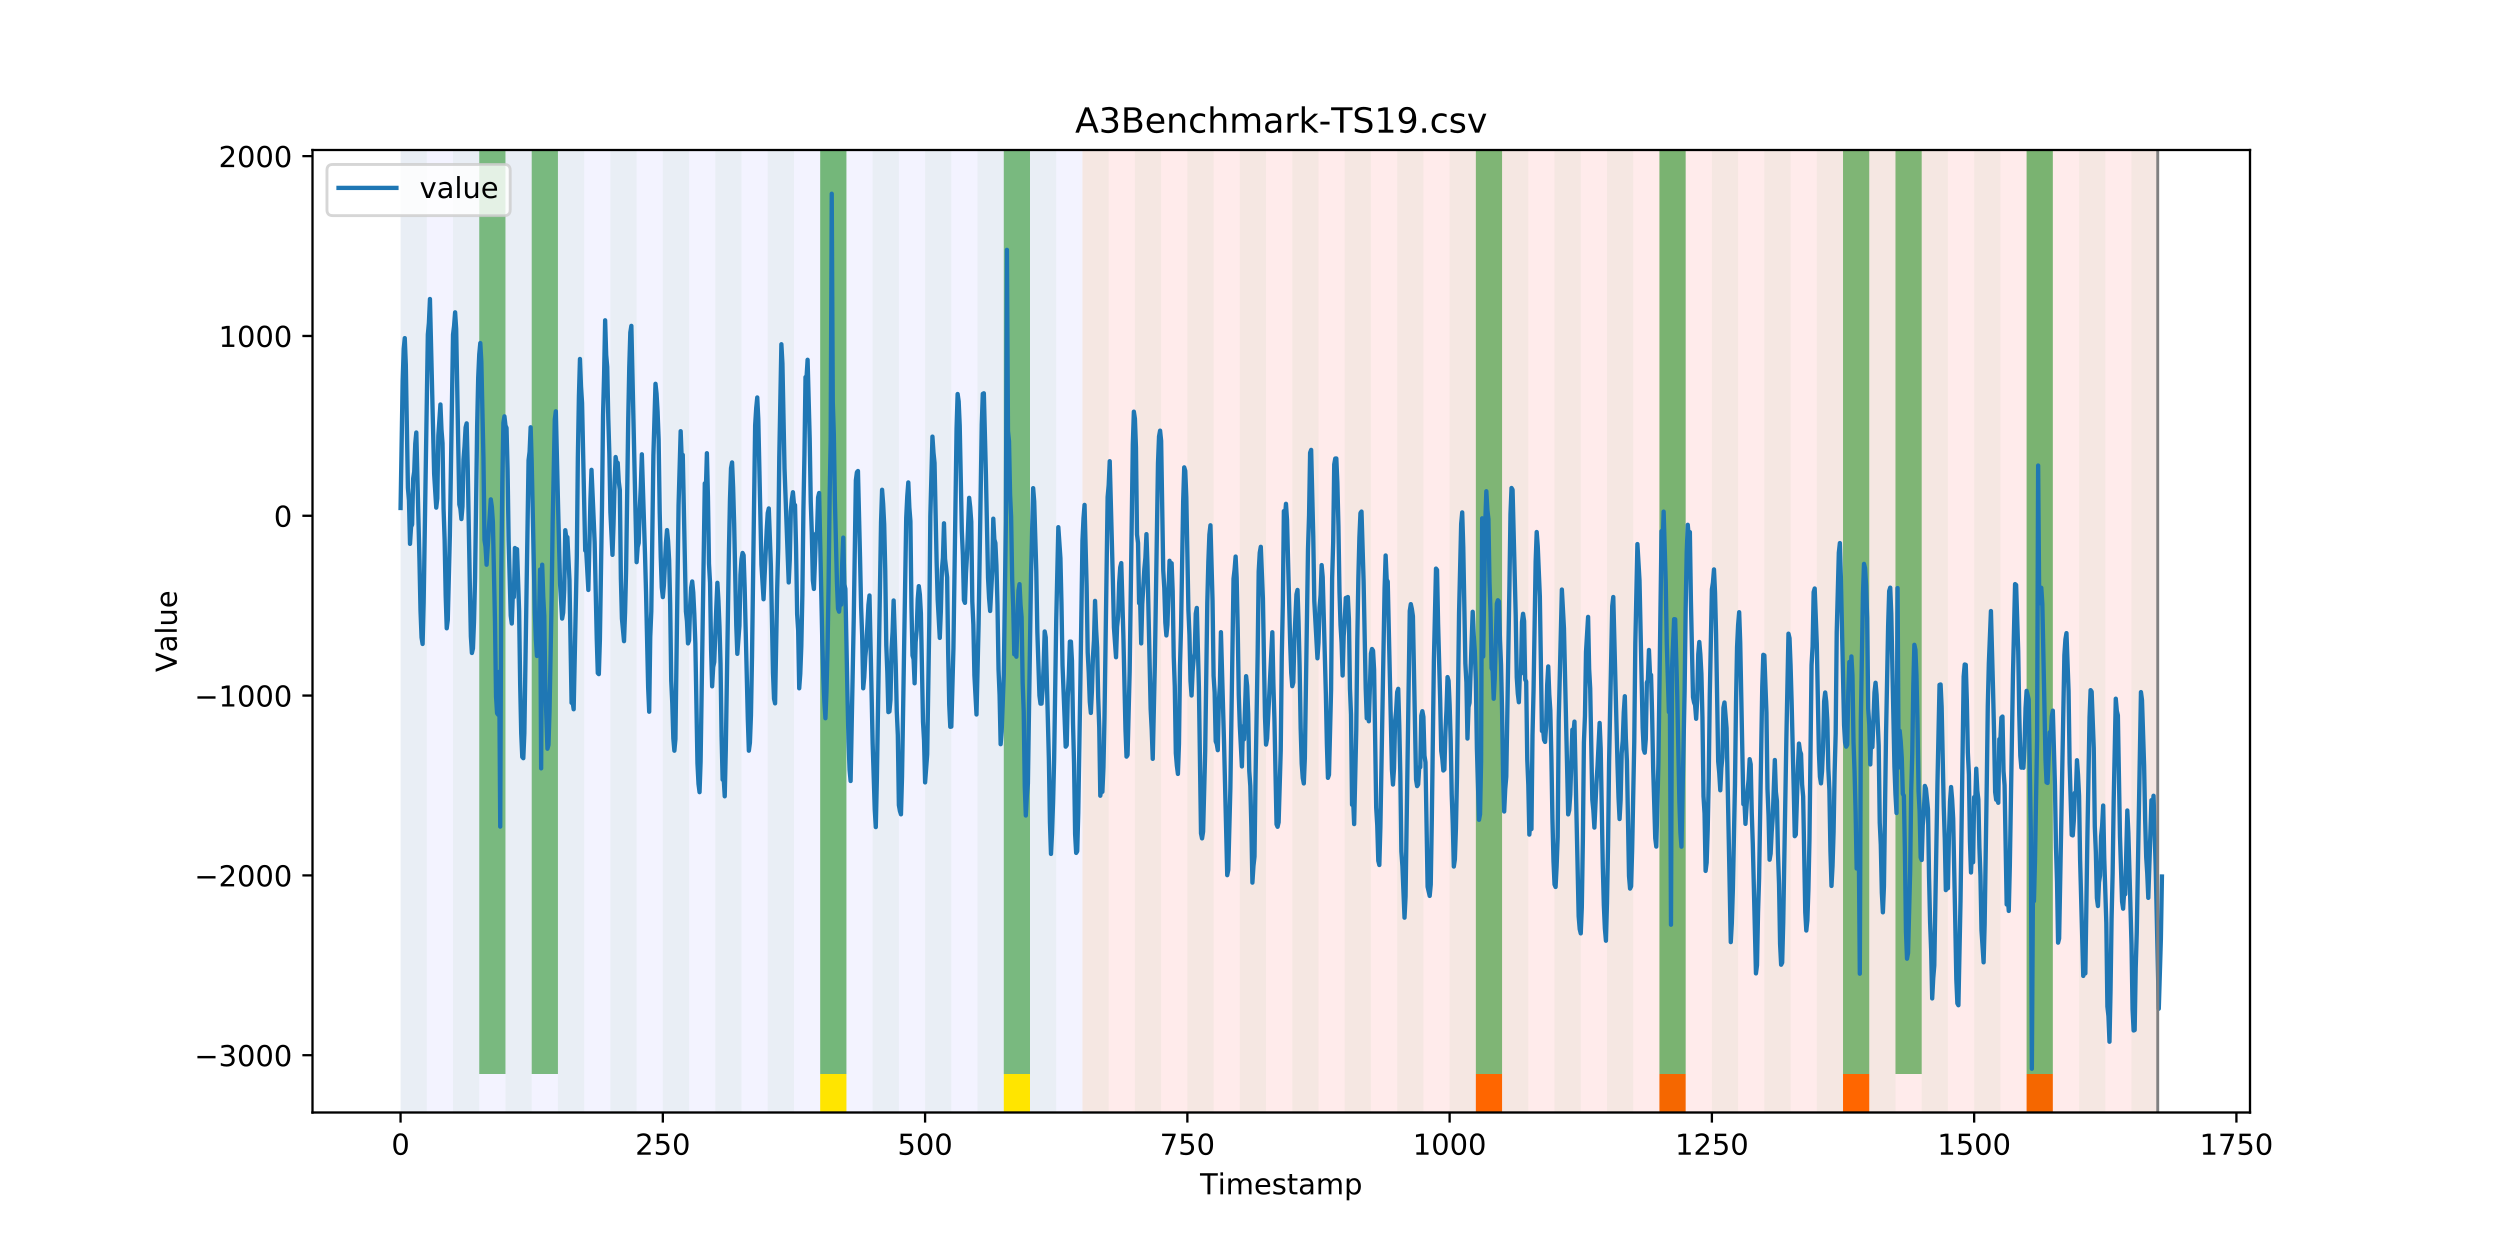 <?xml version="1.0" encoding="utf-8" standalone="no"?>
<!DOCTYPE svg PUBLIC "-//W3C//DTD SVG 1.1//EN"
  "http://www.w3.org/Graphics/SVG/1.1/DTD/svg11.dtd">
<!-- Created with matplotlib (https://matplotlib.org/) -->
<svg height="432pt" version="1.1" viewBox="0 0 864 432" width="864pt" xmlns="http://www.w3.org/2000/svg" xmlns:xlink="http://www.w3.org/1999/xlink">
 <defs>
  <style type="text/css">
*{stroke-linecap:butt;stroke-linejoin:round;}
  </style>
 </defs>
 <g id="figure_1">
  <g id="patch_1">
   <path d="M 0 432 
L 864 432 
L 864 0 
L 0 0 
z
" style="fill:#ffffff;"/>
  </g>
  <g id="axes_1">
   <g id="patch_2">
    <path d="M 108 384.48 
L 777.6 384.48 
L 777.6 51.84 
L 108 51.84 
z
" style="fill:#ffffff;"/>
   </g>
   <g id="patch_3">
    <path clip-path="url(#pbf8fbb48c5)" d="M 138.436 384.48 
L 138.436 51.84 
L 374.096 51.84 
L 374.096 384.48 
z
" style="fill:#0000ff;opacity:0.05;"/>
   </g>
   <g id="patch_4">
    <path clip-path="url(#pbf8fbb48c5)" d="M 374.096 384.48 
L 374.096 51.84 
L 745.713 51.84 
L 745.713 384.48 
z
" style="fill:#ff0000;opacity:0.08;"/>
   </g>
   <g id="patch_5">
    <path clip-path="url(#pbf8fbb48c5)" d="M 138.436 384.48 
L 138.436 51.84 
L 147.5 51.84 
L 147.5 384.48 
z
" style="fill:#008000;opacity:0.04;"/>
   </g>
   <g id="patch_6">
    <path clip-path="url(#pbf8fbb48c5)" d="M 156.564 384.48 
L 156.564 51.84 
L 165.628 51.84 
L 165.628 384.48 
z
" style="fill:#008000;opacity:0.04;"/>
   </g>
   <g id="patch_7">
    <path clip-path="url(#pbf8fbb48c5)" d="M 165.628 371.174 
L 165.628 51.84 
L 174.692 51.84 
L 174.692 371.174 
z
" style="fill:#008000;opacity:0.5;"/>
   </g>
   <g id="patch_8">
    <path clip-path="url(#pbf8fbb48c5)" d="M 174.692 384.48 
L 174.692 51.84 
L 183.756 51.84 
L 183.756 384.48 
z
" style="fill:#008000;opacity:0.04;"/>
   </g>
   <g id="patch_9">
    <path clip-path="url(#pbf8fbb48c5)" d="M 183.756 371.174 
L 183.756 51.84 
L 192.819 51.84 
L 192.819 371.174 
z
" style="fill:#008000;opacity:0.5;"/>
   </g>
   <g id="patch_10">
    <path clip-path="url(#pbf8fbb48c5)" d="M 192.819 384.48 
L 192.819 51.84 
L 201.883 51.84 
L 201.883 384.48 
z
" style="fill:#008000;opacity:0.04;"/>
   </g>
   <g id="patch_11">
    <path clip-path="url(#pbf8fbb48c5)" d="M 210.947 384.48 
L 210.947 51.84 
L 220.011 51.84 
L 220.011 384.48 
z
" style="fill:#008000;opacity:0.04;"/>
   </g>
   <g id="patch_12">
    <path clip-path="url(#pbf8fbb48c5)" d="M 229.075 384.48 
L 229.075 51.84 
L 238.139 51.84 
L 238.139 384.48 
z
" style="fill:#008000;opacity:0.04;"/>
   </g>
   <g id="patch_13">
    <path clip-path="url(#pbf8fbb48c5)" d="M 247.202 384.48 
L 247.202 51.84 
L 256.266 51.84 
L 256.266 384.48 
z
" style="fill:#008000;opacity:0.04;"/>
   </g>
   <g id="patch_14">
    <path clip-path="url(#pbf8fbb48c5)" d="M 265.33 384.48 
L 265.33 51.84 
L 274.394 51.84 
L 274.394 384.48 
z
" style="fill:#008000;opacity:0.04;"/>
   </g>
   <g id="patch_15">
    <path clip-path="url(#pbf8fbb48c5)" d="M 510.054 384.48 
L 510.054 371.174 
L 519.118 371.174 
L 519.118 384.48 
z
" style="fill:#ff6600;"/>
   </g>
   <g id="patch_16">
    <path clip-path="url(#pbf8fbb48c5)" d="M 283.458 384.48 
L 283.458 51.84 
L 292.522 51.84 
L 292.522 384.48 
z
" style="fill:#008000;opacity:0.04;"/>
   </g>
   <g id="patch_17">
    <path clip-path="url(#pbf8fbb48c5)" d="M 283.458 371.174 
L 283.458 51.84 
L 292.522 51.84 
L 292.522 371.174 
z
" style="fill:#008000;opacity:0.5;"/>
   </g>
   <g id="patch_18">
    <path clip-path="url(#pbf8fbb48c5)" d="M 283.458 384.48 
L 283.458 371.174 
L 292.522 371.174 
L 292.522 384.48 
z
" style="fill:#ffe500;"/>
   </g>
   <g id="patch_19">
    <path clip-path="url(#pbf8fbb48c5)" d="M 301.585 384.48 
L 301.585 51.84 
L 310.649 51.84 
L 310.649 384.48 
z
" style="fill:#008000;opacity:0.04;"/>
   </g>
   <g id="patch_20">
    <path clip-path="url(#pbf8fbb48c5)" d="M 319.713 384.48 
L 319.713 51.84 
L 328.777 51.84 
L 328.777 384.48 
z
" style="fill:#008000;opacity:0.04;"/>
   </g>
   <g id="patch_21">
    <path clip-path="url(#pbf8fbb48c5)" d="M 337.841 384.48 
L 337.841 51.84 
L 346.905 51.84 
L 346.905 384.48 
z
" style="fill:#008000;opacity:0.04;"/>
   </g>
   <g id="patch_22">
    <path clip-path="url(#pbf8fbb48c5)" d="M 573.501 384.48 
L 573.501 371.174 
L 582.564 371.174 
L 582.564 384.48 
z
" style="fill:#ff6600;"/>
   </g>
   <g id="patch_23">
    <path clip-path="url(#pbf8fbb48c5)" d="M 346.905 371.174 
L 346.905 51.84 
L 355.968 51.84 
L 355.968 371.174 
z
" style="fill:#008000;opacity:0.5;"/>
   </g>
   <g id="patch_24">
    <path clip-path="url(#pbf8fbb48c5)" d="M 346.905 384.48 
L 346.905 371.174 
L 355.968 371.174 
L 355.968 384.48 
z
" style="fill:#ffe500;"/>
   </g>
   <g id="patch_25">
    <path clip-path="url(#pbf8fbb48c5)" d="M 355.968 384.48 
L 355.968 51.84 
L 365.032 51.84 
L 365.032 384.48 
z
" style="fill:#008000;opacity:0.04;"/>
   </g>
   <g id="patch_26">
    <path clip-path="url(#pbf8fbb48c5)" d="M 374.096 384.48 
L 374.096 51.84 
L 383.16 51.84 
L 383.16 384.48 
z
" style="fill:#008000;opacity:0.04;"/>
   </g>
   <g id="patch_27">
    <path clip-path="url(#pbf8fbb48c5)" d="M 392.224 384.48 
L 392.224 51.84 
L 401.288 51.84 
L 401.288 384.48 
z
" style="fill:#008000;opacity:0.04;"/>
   </g>
   <g id="patch_28">
    <path clip-path="url(#pbf8fbb48c5)" d="M 636.947 384.48 
L 636.947 371.174 
L 646.011 371.174 
L 646.011 384.48 
z
" style="fill:#ff6600;"/>
   </g>
   <g id="patch_29">
    <path clip-path="url(#pbf8fbb48c5)" d="M 410.351 384.48 
L 410.351 51.84 
L 419.415 51.84 
L 419.415 384.48 
z
" style="fill:#008000;opacity:0.04;"/>
   </g>
   <g id="patch_30">
    <path clip-path="url(#pbf8fbb48c5)" d="M 428.479 384.48 
L 428.479 51.84 
L 437.543 51.84 
L 437.543 384.48 
z
" style="fill:#008000;opacity:0.04;"/>
   </g>
   <g id="patch_31">
    <path clip-path="url(#pbf8fbb48c5)" d="M 446.607 384.48 
L 446.607 51.84 
L 455.671 51.84 
L 455.671 384.48 
z
" style="fill:#008000;opacity:0.04;"/>
   </g>
   <g id="patch_32">
    <path clip-path="url(#pbf8fbb48c5)" d="M 464.734 384.48 
L 464.734 51.84 
L 473.798 51.84 
L 473.798 384.48 
z
" style="fill:#008000;opacity:0.04;"/>
   </g>
   <g id="patch_33">
    <path clip-path="url(#pbf8fbb48c5)" d="M 700.394 384.48 
L 700.394 371.174 
L 709.458 371.174 
L 709.458 384.48 
z
" style="fill:#ff6600;"/>
   </g>
   <g id="patch_34">
    <path clip-path="url(#pbf8fbb48c5)" d="M 482.862 384.48 
L 482.862 51.84 
L 491.926 51.84 
L 491.926 384.48 
z
" style="fill:#008000;opacity:0.04;"/>
   </g>
   <g id="patch_35">
    <path clip-path="url(#pbf8fbb48c5)" d="M 500.99 384.48 
L 500.99 51.84 
L 510.054 51.84 
L 510.054 384.48 
z
" style="fill:#008000;opacity:0.04;"/>
   </g>
   <g id="patch_36">
    <path clip-path="url(#pbf8fbb48c5)" d="M 510.054 371.174 
L 510.054 51.84 
L 519.118 51.84 
L 519.118 371.174 
z
" style="fill:#008000;opacity:0.5;"/>
   </g>
   <g id="patch_37">
    <path clip-path="url(#pbf8fbb48c5)" d="M 519.118 384.48 
L 519.118 51.84 
L 528.181 51.84 
L 528.181 384.48 
z
" style="fill:#008000;opacity:0.04;"/>
   </g>
   <g id="patch_38">
    <path clip-path="url(#pbf8fbb48c5)" d="M 537.245 384.48 
L 537.245 51.84 
L 546.309 51.84 
L 546.309 384.48 
z
" style="fill:#008000;opacity:0.04;"/>
   </g>
   <g id="patch_39">
    <path clip-path="url(#pbf8fbb48c5)" d="M 555.373 384.48 
L 555.373 51.84 
L 564.437 51.84 
L 564.437 384.48 
z
" style="fill:#008000;opacity:0.04;"/>
   </g>
   <g id="patch_40">
    <path clip-path="url(#pbf8fbb48c5)" d="M 573.501 384.48 
L 573.501 51.84 
L 582.564 51.84 
L 582.564 384.48 
z
" style="fill:#008000;opacity:0.04;"/>
   </g>
   <g id="patch_41">
    <path clip-path="url(#pbf8fbb48c5)" d="M 573.501 371.174 
L 573.501 51.84 
L 582.564 51.84 
L 582.564 371.174 
z
" style="fill:#008000;opacity:0.5;"/>
   </g>
   <g id="patch_42">
    <path clip-path="url(#pbf8fbb48c5)" d="M 591.628 384.48 
L 591.628 51.84 
L 600.692 51.84 
L 600.692 384.48 
z
" style="fill:#008000;opacity:0.04;"/>
   </g>
   <g id="patch_43">
    <path clip-path="url(#pbf8fbb48c5)" d="M 609.756 384.48 
L 609.756 51.84 
L 618.82 51.84 
L 618.82 384.48 
z
" style="fill:#008000;opacity:0.04;"/>
   </g>
   <g id="patch_44">
    <path clip-path="url(#pbf8fbb48c5)" d="M 627.884 384.48 
L 627.884 51.84 
L 636.947 51.84 
L 636.947 384.48 
z
" style="fill:#008000;opacity:0.04;"/>
   </g>
   <g id="patch_45">
    <path clip-path="url(#pbf8fbb48c5)" d="M 636.947 371.174 
L 636.947 51.84 
L 646.011 51.84 
L 646.011 371.174 
z
" style="fill:#008000;opacity:0.5;"/>
   </g>
   <g id="patch_46">
    <path clip-path="url(#pbf8fbb48c5)" d="M 646.011 384.48 
L 646.011 51.84 
L 655.075 51.84 
L 655.075 384.48 
z
" style="fill:#008000;opacity:0.04;"/>
   </g>
   <g id="patch_47">
    <path clip-path="url(#pbf8fbb48c5)" d="M 655.075 371.174 
L 655.075 51.84 
L 664.139 51.84 
L 664.139 371.174 
z
" style="fill:#008000;opacity:0.5;"/>
   </g>
   <g id="patch_48">
    <path clip-path="url(#pbf8fbb48c5)" d="M 664.139 384.48 
L 664.139 51.84 
L 673.203 51.84 
L 673.203 384.48 
z
" style="fill:#008000;opacity:0.04;"/>
   </g>
   <g id="patch_49">
    <path clip-path="url(#pbf8fbb48c5)" d="M 682.267 384.48 
L 682.267 51.84 
L 691.33 51.84 
L 691.33 384.48 
z
" style="fill:#008000;opacity:0.04;"/>
   </g>
   <g id="patch_50">
    <path clip-path="url(#pbf8fbb48c5)" d="M 700.394 384.48 
L 700.394 51.84 
L 709.458 51.84 
L 709.458 384.48 
z
" style="fill:#008000;opacity:0.04;"/>
   </g>
   <g id="patch_51">
    <path clip-path="url(#pbf8fbb48c5)" d="M 700.394 371.174 
L 700.394 51.84 
L 709.458 51.84 
L 709.458 371.174 
z
" style="fill:#008000;opacity:0.5;"/>
   </g>
   <g id="patch_52">
    <path clip-path="url(#pbf8fbb48c5)" d="M 718.522 384.48 
L 718.522 51.84 
L 727.586 51.84 
L 727.586 384.48 
z
" style="fill:#008000;opacity:0.04;"/>
   </g>
   <g id="patch_53">
    <path clip-path="url(#pbf8fbb48c5)" d="M 736.65 384.48 
L 736.65 51.84 
L 745.713 51.84 
L 745.713 384.48 
z
" style="fill:#008000;opacity:0.04;"/>
   </g>
   <g id="matplotlib.axis_1">
    <g id="xtick_1">
     <g id="line2d_1">
      <defs>
       <path d="M 0 0 
L 0 3.5 
" id="mb53089904b" style="stroke:#000000;stroke-width:0.8;"/>
      </defs>
      <g>
       <use style="stroke:#000000;stroke-width:0.8;" x="138.436" xlink:href="#mb53089904b" y="384.48"/>
      </g>
     </g>
     <g id="text_1">
      <!-- 0 -->
      <defs>
       <path d="M 31.781 66.406 
Q 24.172 66.406 20.328 58.906 
Q 16.5 51.422 16.5 36.375 
Q 16.5 21.391 20.328 13.891 
Q 24.172 6.391 31.781 6.391 
Q 39.453 6.391 43.281 13.891 
Q 47.125 21.391 47.125 36.375 
Q 47.125 51.422 43.281 58.906 
Q 39.453 66.406 31.781 66.406 
z
M 31.781 74.219 
Q 44.047 74.219 50.516 64.516 
Q 56.984 54.828 56.984 36.375 
Q 56.984 17.969 50.516 8.266 
Q 44.047 -1.422 31.781 -1.422 
Q 19.531 -1.422 13.062 8.266 
Q 6.594 17.969 6.594 36.375 
Q 6.594 54.828 13.062 64.516 
Q 19.531 74.219 31.781 74.219 
z
" id="DejaVuSans-48"/>
      </defs>
      <g transform="translate(135.255 399.078)scale(0.1 -0.1)">
       <use xlink:href="#DejaVuSans-48"/>
      </g>
     </g>
    </g>
    <g id="xtick_2">
     <g id="line2d_2">
      <g>
       <use style="stroke:#000000;stroke-width:0.8;" x="229.075" xlink:href="#mb53089904b" y="384.48"/>
      </g>
     </g>
     <g id="text_2">
      <!-- 250 -->
      <defs>
       <path d="M 19.188 8.297 
L 53.609 8.297 
L 53.609 0 
L 7.328 0 
L 7.328 8.297 
Q 12.938 14.109 22.625 23.891 
Q 32.328 33.688 34.812 36.531 
Q 39.547 41.844 41.422 45.531 
Q 43.312 49.219 43.312 52.781 
Q 43.312 58.594 39.234 62.25 
Q 35.156 65.922 28.609 65.922 
Q 23.969 65.922 18.812 64.312 
Q 13.672 62.703 7.812 59.422 
L 7.812 69.391 
Q 13.766 71.781 18.938 73 
Q 24.125 74.219 28.422 74.219 
Q 39.75 74.219 46.484 68.547 
Q 53.219 62.891 53.219 53.422 
Q 53.219 48.922 51.531 44.891 
Q 49.859 40.875 45.406 35.406 
Q 44.188 33.984 37.641 27.219 
Q 31.109 20.453 19.188 8.297 
z
" id="DejaVuSans-50"/>
       <path d="M 10.797 72.906 
L 49.516 72.906 
L 49.516 64.594 
L 19.828 64.594 
L 19.828 46.734 
Q 21.969 47.469 24.109 47.828 
Q 26.266 48.188 28.422 48.188 
Q 40.625 48.188 47.75 41.5 
Q 54.891 34.812 54.891 23.391 
Q 54.891 11.625 47.562 5.094 
Q 40.234 -1.422 26.906 -1.422 
Q 22.312 -1.422 17.547 -0.641 
Q 12.797 0.141 7.719 1.703 
L 7.719 11.625 
Q 12.109 9.234 16.797 8.062 
Q 21.484 6.891 26.703 6.891 
Q 35.156 6.891 40.078 11.328 
Q 45.016 15.766 45.016 23.391 
Q 45.016 31 40.078 35.438 
Q 35.156 39.891 26.703 39.891 
Q 22.75 39.891 18.812 39.016 
Q 14.891 38.141 10.797 36.281 
z
" id="DejaVuSans-53"/>
      </defs>
      <g transform="translate(219.531 399.078)scale(0.1 -0.1)">
       <use xlink:href="#DejaVuSans-50"/>
       <use x="63.623" xlink:href="#DejaVuSans-53"/>
       <use x="127.246" xlink:href="#DejaVuSans-48"/>
      </g>
     </g>
    </g>
    <g id="xtick_3">
     <g id="line2d_3">
      <g>
       <use style="stroke:#000000;stroke-width:0.8;" x="319.713" xlink:href="#mb53089904b" y="384.48"/>
      </g>
     </g>
     <g id="text_3">
      <!-- 500 -->
      <g transform="translate(310.169 399.078)scale(0.1 -0.1)">
       <use xlink:href="#DejaVuSans-53"/>
       <use x="63.623" xlink:href="#DejaVuSans-48"/>
       <use x="127.246" xlink:href="#DejaVuSans-48"/>
      </g>
     </g>
    </g>
    <g id="xtick_4">
     <g id="line2d_4">
      <g>
       <use style="stroke:#000000;stroke-width:0.8;" x="410.351" xlink:href="#mb53089904b" y="384.48"/>
      </g>
     </g>
     <g id="text_4">
      <!-- 750 -->
      <defs>
       <path d="M 8.203 72.906 
L 55.078 72.906 
L 55.078 68.703 
L 28.609 0 
L 18.312 0 
L 43.219 64.594 
L 8.203 64.594 
z
" id="DejaVuSans-55"/>
      </defs>
      <g transform="translate(400.808 399.078)scale(0.1 -0.1)">
       <use xlink:href="#DejaVuSans-55"/>
       <use x="63.623" xlink:href="#DejaVuSans-53"/>
       <use x="127.246" xlink:href="#DejaVuSans-48"/>
      </g>
     </g>
    </g>
    <g id="xtick_5">
     <g id="line2d_5">
      <g>
       <use style="stroke:#000000;stroke-width:0.8;" x="500.99" xlink:href="#mb53089904b" y="384.48"/>
      </g>
     </g>
     <g id="text_5">
      <!-- 1000 -->
      <defs>
       <path d="M 12.406 8.297 
L 28.516 8.297 
L 28.516 63.922 
L 10.984 60.406 
L 10.984 69.391 
L 28.422 72.906 
L 38.281 72.906 
L 38.281 8.297 
L 54.391 8.297 
L 54.391 0 
L 12.406 0 
z
" id="DejaVuSans-49"/>
      </defs>
      <g transform="translate(488.265 399.078)scale(0.1 -0.1)">
       <use xlink:href="#DejaVuSans-49"/>
       <use x="63.623" xlink:href="#DejaVuSans-48"/>
       <use x="127.246" xlink:href="#DejaVuSans-48"/>
       <use x="190.869" xlink:href="#DejaVuSans-48"/>
      </g>
     </g>
    </g>
    <g id="xtick_6">
     <g id="line2d_6">
      <g>
       <use style="stroke:#000000;stroke-width:0.8;" x="591.628" xlink:href="#mb53089904b" y="384.48"/>
      </g>
     </g>
     <g id="text_6">
      <!-- 1250 -->
      <g transform="translate(578.903 399.078)scale(0.1 -0.1)">
       <use xlink:href="#DejaVuSans-49"/>
       <use x="63.623" xlink:href="#DejaVuSans-50"/>
       <use x="127.246" xlink:href="#DejaVuSans-53"/>
       <use x="190.869" xlink:href="#DejaVuSans-48"/>
      </g>
     </g>
    </g>
    <g id="xtick_7">
     <g id="line2d_7">
      <g>
       <use style="stroke:#000000;stroke-width:0.8;" x="682.267" xlink:href="#mb53089904b" y="384.48"/>
      </g>
     </g>
     <g id="text_7">
      <!-- 1500 -->
      <g transform="translate(669.542 399.078)scale(0.1 -0.1)">
       <use xlink:href="#DejaVuSans-49"/>
       <use x="63.623" xlink:href="#DejaVuSans-53"/>
       <use x="127.246" xlink:href="#DejaVuSans-48"/>
       <use x="190.869" xlink:href="#DejaVuSans-48"/>
      </g>
     </g>
    </g>
    <g id="xtick_8">
     <g id="line2d_8">
      <g>
       <use style="stroke:#000000;stroke-width:0.8;" x="772.905" xlink:href="#mb53089904b" y="384.48"/>
      </g>
     </g>
     <g id="text_8">
      <!-- 1750 -->
      <g transform="translate(760.18 399.078)scale(0.1 -0.1)">
       <use xlink:href="#DejaVuSans-49"/>
       <use x="63.623" xlink:href="#DejaVuSans-55"/>
       <use x="127.246" xlink:href="#DejaVuSans-53"/>
       <use x="190.869" xlink:href="#DejaVuSans-48"/>
      </g>
     </g>
    </g>
    <g id="text_9">
     <!-- Timestamp -->
     <defs>
      <path d="M -0.297 72.906 
L 61.375 72.906 
L 61.375 64.594 
L 35.5 64.594 
L 35.5 0 
L 25.594 0 
L 25.594 64.594 
L -0.297 64.594 
z
" id="DejaVuSans-84"/>
      <path d="M 9.422 54.688 
L 18.406 54.688 
L 18.406 0 
L 9.422 0 
z
M 9.422 75.984 
L 18.406 75.984 
L 18.406 64.594 
L 9.422 64.594 
z
" id="DejaVuSans-105"/>
      <path d="M 52 44.188 
Q 55.375 50.25 60.062 53.125 
Q 64.75 56 71.094 56 
Q 79.641 56 84.281 50.016 
Q 88.922 44.047 88.922 33.016 
L 88.922 0 
L 79.891 0 
L 79.891 32.719 
Q 79.891 40.578 77.094 44.375 
Q 74.312 48.188 68.609 48.188 
Q 61.625 48.188 57.562 43.547 
Q 53.516 38.922 53.516 30.906 
L 53.516 0 
L 44.484 0 
L 44.484 32.719 
Q 44.484 40.625 41.703 44.406 
Q 38.922 48.188 33.109 48.188 
Q 26.219 48.188 22.156 43.531 
Q 18.109 38.875 18.109 30.906 
L 18.109 0 
L 9.078 0 
L 9.078 54.688 
L 18.109 54.688 
L 18.109 46.188 
Q 21.188 51.219 25.484 53.609 
Q 29.781 56 35.688 56 
Q 41.656 56 45.828 52.969 
Q 50 49.953 52 44.188 
z
" id="DejaVuSans-109"/>
      <path d="M 56.203 29.594 
L 56.203 25.203 
L 14.891 25.203 
Q 15.484 15.922 20.484 11.062 
Q 25.484 6.203 34.422 6.203 
Q 39.594 6.203 44.453 7.469 
Q 49.312 8.734 54.109 11.281 
L 54.109 2.781 
Q 49.266 0.734 44.188 -0.344 
Q 39.109 -1.422 33.891 -1.422 
Q 20.797 -1.422 13.156 6.188 
Q 5.516 13.812 5.516 26.812 
Q 5.516 40.234 12.766 48.109 
Q 20.016 56 32.328 56 
Q 43.359 56 49.781 48.891 
Q 56.203 41.797 56.203 29.594 
z
M 47.219 32.234 
Q 47.125 39.594 43.094 43.984 
Q 39.062 48.391 32.422 48.391 
Q 24.906 48.391 20.391 44.141 
Q 15.875 39.891 15.188 32.172 
z
" id="DejaVuSans-101"/>
      <path d="M 44.281 53.078 
L 44.281 44.578 
Q 40.484 46.531 36.375 47.5 
Q 32.281 48.484 27.875 48.484 
Q 21.188 48.484 17.844 46.438 
Q 14.5 44.391 14.5 40.281 
Q 14.5 37.156 16.891 35.375 
Q 19.281 33.594 26.516 31.984 
L 29.594 31.297 
Q 39.156 29.25 43.188 25.516 
Q 47.219 21.781 47.219 15.094 
Q 47.219 7.469 41.188 3.016 
Q 35.156 -1.422 24.609 -1.422 
Q 20.219 -1.422 15.453 -0.562 
Q 10.688 0.297 5.422 2 
L 5.422 11.281 
Q 10.406 8.688 15.234 7.391 
Q 20.062 6.109 24.812 6.109 
Q 31.156 6.109 34.562 8.281 
Q 37.984 10.453 37.984 14.406 
Q 37.984 18.062 35.516 20.016 
Q 33.062 21.969 24.703 23.781 
L 21.578 24.516 
Q 13.234 26.266 9.516 29.906 
Q 5.812 33.547 5.812 39.891 
Q 5.812 47.609 11.281 51.797 
Q 16.75 56 26.812 56 
Q 31.781 56 36.172 55.266 
Q 40.578 54.547 44.281 53.078 
z
" id="DejaVuSans-115"/>
      <path d="M 18.312 70.219 
L 18.312 54.688 
L 36.812 54.688 
L 36.812 47.703 
L 18.312 47.703 
L 18.312 18.016 
Q 18.312 11.328 20.141 9.422 
Q 21.969 7.516 27.594 7.516 
L 36.812 7.516 
L 36.812 0 
L 27.594 0 
Q 17.188 0 13.234 3.875 
Q 9.281 7.766 9.281 18.016 
L 9.281 47.703 
L 2.688 47.703 
L 2.688 54.688 
L 9.281 54.688 
L 9.281 70.219 
z
" id="DejaVuSans-116"/>
      <path d="M 34.281 27.484 
Q 23.391 27.484 19.188 25 
Q 14.984 22.516 14.984 16.5 
Q 14.984 11.719 18.141 8.906 
Q 21.297 6.109 26.703 6.109 
Q 34.188 6.109 38.703 11.406 
Q 43.219 16.703 43.219 25.484 
L 43.219 27.484 
z
M 52.203 31.203 
L 52.203 0 
L 43.219 0 
L 43.219 8.297 
Q 40.141 3.328 35.547 0.953 
Q 30.953 -1.422 24.312 -1.422 
Q 15.922 -1.422 10.953 3.297 
Q 6 8.016 6 15.922 
Q 6 25.141 12.172 29.828 
Q 18.359 34.516 30.609 34.516 
L 43.219 34.516 
L 43.219 35.406 
Q 43.219 41.609 39.141 45 
Q 35.062 48.391 27.688 48.391 
Q 23 48.391 18.547 47.266 
Q 14.109 46.141 10.016 43.891 
L 10.016 52.203 
Q 14.938 54.109 19.578 55.047 
Q 24.219 56 28.609 56 
Q 40.484 56 46.344 49.844 
Q 52.203 43.703 52.203 31.203 
z
" id="DejaVuSans-97"/>
      <path d="M 18.109 8.203 
L 18.109 -20.797 
L 9.078 -20.797 
L 9.078 54.688 
L 18.109 54.688 
L 18.109 46.391 
Q 20.953 51.266 25.266 53.625 
Q 29.594 56 35.594 56 
Q 45.562 56 51.781 48.094 
Q 58.016 40.188 58.016 27.297 
Q 58.016 14.406 51.781 6.484 
Q 45.562 -1.422 35.594 -1.422 
Q 29.594 -1.422 25.266 0.953 
Q 20.953 3.328 18.109 8.203 
z
M 48.688 27.297 
Q 48.688 37.203 44.609 42.844 
Q 40.531 48.484 33.406 48.484 
Q 26.266 48.484 22.188 42.844 
Q 18.109 37.203 18.109 27.297 
Q 18.109 17.391 22.188 11.75 
Q 26.266 6.109 33.406 6.109 
Q 40.531 6.109 44.609 11.75 
Q 48.688 17.391 48.688 27.297 
z
" id="DejaVuSans-112"/>
     </defs>
     <g transform="translate(414.739 412.757)scale(0.1 -0.1)">
      <use xlink:href="#DejaVuSans-84"/>
      <use x="61.037" xlink:href="#DejaVuSans-105"/>
      <use x="88.82" xlink:href="#DejaVuSans-109"/>
      <use x="186.232" xlink:href="#DejaVuSans-101"/>
      <use x="247.756" xlink:href="#DejaVuSans-115"/>
      <use x="299.855" xlink:href="#DejaVuSans-116"/>
      <use x="339.064" xlink:href="#DejaVuSans-97"/>
      <use x="400.344" xlink:href="#DejaVuSans-109"/>
      <use x="497.756" xlink:href="#DejaVuSans-112"/>
     </g>
    </g>
   </g>
   <g id="matplotlib.axis_2">
    <g id="ytick_1">
     <g id="line2d_9">
      <defs>
       <path d="M 0 0 
L -3.5 0 
" id="mf59bb9e885" style="stroke:#000000;stroke-width:0.8;"/>
      </defs>
      <g>
       <use style="stroke:#000000;stroke-width:0.8;" x="108" xlink:href="#mf59bb9e885" y="364.679"/>
      </g>
     </g>
     <g id="text_10">
      <!-- −3000 -->
      <defs>
       <path d="M 10.594 35.5 
L 73.188 35.5 
L 73.188 27.203 
L 10.594 27.203 
z
" id="DejaVuSans-8722"/>
       <path d="M 40.578 39.312 
Q 47.656 37.797 51.625 33 
Q 55.609 28.219 55.609 21.188 
Q 55.609 10.406 48.188 4.484 
Q 40.766 -1.422 27.094 -1.422 
Q 22.516 -1.422 17.656 -0.516 
Q 12.797 0.391 7.625 2.203 
L 7.625 11.719 
Q 11.719 9.328 16.594 8.109 
Q 21.484 6.891 26.812 6.891 
Q 36.078 6.891 40.938 10.547 
Q 45.797 14.203 45.797 21.188 
Q 45.797 27.641 41.281 31.266 
Q 36.766 34.906 28.719 34.906 
L 20.219 34.906 
L 20.219 43.016 
L 29.109 43.016 
Q 36.375 43.016 40.234 45.922 
Q 44.094 48.828 44.094 54.297 
Q 44.094 59.906 40.109 62.906 
Q 36.141 65.922 28.719 65.922 
Q 24.656 65.922 20.016 65.031 
Q 15.375 64.156 9.812 62.312 
L 9.812 71.094 
Q 15.438 72.656 20.344 73.438 
Q 25.25 74.219 29.594 74.219 
Q 40.828 74.219 47.359 69.109 
Q 53.906 64.016 53.906 55.328 
Q 53.906 49.266 50.438 45.094 
Q 46.969 40.922 40.578 39.312 
z
" id="DejaVuSans-51"/>
      </defs>
      <g transform="translate(67.17 368.478)scale(0.1 -0.1)">
       <use xlink:href="#DejaVuSans-8722"/>
       <use x="83.789" xlink:href="#DejaVuSans-51"/>
       <use x="147.412" xlink:href="#DejaVuSans-48"/>
       <use x="211.035" xlink:href="#DejaVuSans-48"/>
       <use x="274.658" xlink:href="#DejaVuSans-48"/>
      </g>
     </g>
    </g>
    <g id="ytick_2">
     <g id="line2d_10">
      <g>
       <use style="stroke:#000000;stroke-width:0.8;" x="108" xlink:href="#mf59bb9e885" y="302.535"/>
      </g>
     </g>
     <g id="text_11">
      <!-- −2000 -->
      <g transform="translate(67.17 306.334)scale(0.1 -0.1)">
       <use xlink:href="#DejaVuSans-8722"/>
       <use x="83.789" xlink:href="#DejaVuSans-50"/>
       <use x="147.412" xlink:href="#DejaVuSans-48"/>
       <use x="211.035" xlink:href="#DejaVuSans-48"/>
       <use x="274.658" xlink:href="#DejaVuSans-48"/>
      </g>
     </g>
    </g>
    <g id="ytick_3">
     <g id="line2d_11">
      <g>
       <use style="stroke:#000000;stroke-width:0.8;" x="108" xlink:href="#mf59bb9e885" y="240.391"/>
      </g>
     </g>
     <g id="text_12">
      <!-- −1000 -->
      <g transform="translate(67.17 244.19)scale(0.1 -0.1)">
       <use xlink:href="#DejaVuSans-8722"/>
       <use x="83.789" xlink:href="#DejaVuSans-49"/>
       <use x="147.412" xlink:href="#DejaVuSans-48"/>
       <use x="211.035" xlink:href="#DejaVuSans-48"/>
       <use x="274.658" xlink:href="#DejaVuSans-48"/>
      </g>
     </g>
    </g>
    <g id="ytick_4">
     <g id="line2d_12">
      <g>
       <use style="stroke:#000000;stroke-width:0.8;" x="108" xlink:href="#mf59bb9e885" y="178.247"/>
      </g>
     </g>
     <g id="text_13">
      <!-- 0 -->
      <g transform="translate(94.638 182.047)scale(0.1 -0.1)">
       <use xlink:href="#DejaVuSans-48"/>
      </g>
     </g>
    </g>
    <g id="ytick_5">
     <g id="line2d_13">
      <g>
       <use style="stroke:#000000;stroke-width:0.8;" x="108" xlink:href="#mf59bb9e885" y="116.103"/>
      </g>
     </g>
     <g id="text_14">
      <!-- 1000 -->
      <g transform="translate(75.55 119.903)scale(0.1 -0.1)">
       <use xlink:href="#DejaVuSans-49"/>
       <use x="63.623" xlink:href="#DejaVuSans-48"/>
       <use x="127.246" xlink:href="#DejaVuSans-48"/>
       <use x="190.869" xlink:href="#DejaVuSans-48"/>
      </g>
     </g>
    </g>
    <g id="ytick_6">
     <g id="line2d_14">
      <g>
       <use style="stroke:#000000;stroke-width:0.8;" x="108" xlink:href="#mf59bb9e885" y="53.96"/>
      </g>
     </g>
     <g id="text_15">
      <!-- 2000 -->
      <g transform="translate(75.55 57.759)scale(0.1 -0.1)">
       <use xlink:href="#DejaVuSans-50"/>
       <use x="63.623" xlink:href="#DejaVuSans-48"/>
       <use x="127.246" xlink:href="#DejaVuSans-48"/>
       <use x="190.869" xlink:href="#DejaVuSans-48"/>
      </g>
     </g>
    </g>
    <g id="text_16">
     <!-- Value -->
     <defs>
      <path d="M 28.609 0 
L 0.781 72.906 
L 11.078 72.906 
L 34.188 11.531 
L 57.328 72.906 
L 67.578 72.906 
L 39.797 0 
z
" id="DejaVuSans-86"/>
      <path d="M 9.422 75.984 
L 18.406 75.984 
L 18.406 0 
L 9.422 0 
z
" id="DejaVuSans-108"/>
      <path d="M 8.5 21.578 
L 8.5 54.688 
L 17.484 54.688 
L 17.484 21.922 
Q 17.484 14.156 20.5 10.266 
Q 23.531 6.391 29.594 6.391 
Q 36.859 6.391 41.078 11.031 
Q 45.312 15.672 45.312 23.688 
L 45.312 54.688 
L 54.297 54.688 
L 54.297 0 
L 45.312 0 
L 45.312 8.406 
Q 42.047 3.422 37.719 1 
Q 33.406 -1.422 27.688 -1.422 
Q 18.266 -1.422 13.375 4.438 
Q 8.5 10.297 8.5 21.578 
z
M 31.109 56 
z
" id="DejaVuSans-117"/>
     </defs>
     <g transform="translate(61.091 232.273)rotate(-90)scale(0.1 -0.1)">
      <use xlink:href="#DejaVuSans-86"/>
      <use x="68.299" xlink:href="#DejaVuSans-97"/>
      <use x="129.578" xlink:href="#DejaVuSans-108"/>
      <use x="157.361" xlink:href="#DejaVuSans-117"/>
      <use x="220.74" xlink:href="#DejaVuSans-101"/>
     </g>
    </g>
   </g>
   <g id="line2d_15">
    <path clip-path="url(#pbf8fbb48c5)" d="M 138.436 175.561 
L 139.161 131.521 
L 139.524 120.582 
L 139.887 116.855 
L 140.249 126.084 
L 140.974 168.608 
L 141.337 172.907 
L 141.699 187.962 
L 142.062 182.099 
L 142.424 181.273 
L 142.787 165.406 
L 143.15 163.065 
L 143.512 153.343 
L 143.875 149.471 
L 144.962 193.583 
L 145.325 210.998 
L 145.687 220.306 
L 146.05 222.551 
L 146.413 208.218 
L 147.863 115.603 
L 148.225 111.596 
L 148.588 103.33 
L 150.038 163.771 
L 150.763 175.441 
L 151.126 172.249 
L 151.488 150.608 
L 152.213 139.783 
L 152.576 148.479 
L 152.939 153.183 
L 153.301 175.929 
L 153.664 186.699 
L 154.026 205.844 
L 154.389 217.142 
L 154.751 214.273 
L 155.476 185.014 
L 156.564 115.627 
L 156.927 112.66 
L 157.289 107.938 
L 157.652 113.695 
L 158.739 174.321 
L 159.102 175.719 
L 159.464 179.387 
L 159.827 175.071 
L 160.19 158.811 
L 160.552 154.203 
L 160.915 147.72 
L 161.277 146.316 
L 161.64 161.255 
L 162.365 201.765 
L 162.727 219.914 
L 163.09 225.672 
L 163.453 224.09 
L 163.815 214.855 
L 164.178 199.905 
L 164.903 147.116 
L 165.265 130.52 
L 165.628 122.476 
L 165.99 118.571 
L 166.353 125.069 
L 167.078 158.337 
L 167.441 186.583 
L 167.803 188.996 
L 168.166 195.169 
L 168.891 183.673 
L 169.616 172.579 
L 169.979 175.127 
L 170.341 180.414 
L 171.066 214.729 
L 171.429 240.706 
L 171.791 246.518 
L 172.154 247.001 
L 172.516 232.181 
L 172.879 285.678 
L 173.241 198.143 
L 173.604 166.751 
L 173.967 146.163 
L 174.329 143.898 
L 174.692 147.093 
L 175.054 147.886 
L 175.417 162.238 
L 175.779 186.638 
L 176.504 212.755 
L 176.867 215.493 
L 177.23 205.481 
L 177.592 206.372 
L 177.955 189.389 
L 178.317 192.917 
L 178.68 189.796 
L 179.405 211.16 
L 179.767 236.496 
L 180.13 253.395 
L 180.493 261.608 
L 180.855 262.033 
L 181.218 253.35 
L 182.668 159.074 
L 183.03 156.137 
L 183.393 147.665 
L 183.756 159.825 
L 184.843 211.687 
L 185.206 221.064 
L 185.568 226.702 
L 185.931 216.87 
L 186.293 213.807 
L 186.656 196.826 
L 187.019 265.543 
L 187.381 195.156 
L 187.744 206.33 
L 188.106 212.909 
L 188.469 237.534 
L 189.194 258.749 
L 189.556 257.426 
L 189.919 245.626 
L 190.644 206.751 
L 191.007 180.326 
L 191.732 144.945 
L 192.094 142.144 
L 192.819 172.781 
L 193.544 201.546 
L 194.27 213.786 
L 194.632 211.738 
L 194.995 203.621 
L 195.357 183.232 
L 195.72 185.751 
L 196.082 185.64 
L 196.807 200.485 
L 197.533 242.906 
L 197.895 242.558 
L 198.258 245.124 
L 199.345 192.469 
L 199.708 157.963 
L 200.07 137.052 
L 200.433 124.064 
L 200.796 133.623 
L 201.158 139.241 
L 202.246 190.26 
L 202.608 190.649 
L 203.333 203.888 
L 204.059 172.582 
L 204.421 162.372 
L 205.146 178.867 
L 205.509 187.475 
L 206.234 220.695 
L 206.596 232.609 
L 206.959 232.983 
L 207.322 221.065 
L 208.047 175.339 
L 208.409 143.611 
L 208.772 129.59 
L 209.134 110.693 
L 209.497 122.671 
L 209.859 126.805 
L 210.222 144.566 
L 210.585 156.689 
L 210.947 176.931 
L 211.672 191.763 
L 212.035 181.208 
L 212.397 166.686 
L 212.76 157.95 
L 213.122 160.167 
L 213.485 159.957 
L 213.847 166.46 
L 214.21 169.325 
L 214.573 199.9 
L 214.935 213.785 
L 215.66 221.586 
L 216.023 211.677 
L 216.385 196.958 
L 217.11 145.351 
L 217.473 126.899 
L 217.836 114.922 
L 218.198 112.62 
L 220.011 194.282 
L 220.373 189.073 
L 220.736 187.648 
L 221.099 175.947 
L 221.461 168.295 
L 221.824 157.007 
L 222.911 191.541 
L 223.274 204.91 
L 223.999 237.606 
L 224.362 245.979 
L 224.724 220.112 
L 225.087 211.253 
L 225.812 157.348 
L 226.537 132.641 
L 226.899 136.015 
L 227.262 142.303 
L 227.625 151.931 
L 227.987 176.638 
L 228.35 192.503 
L 228.712 203.026 
L 229.075 206.36 
L 229.437 202.335 
L 230.162 187.577 
L 230.525 183.194 
L 230.887 186.924 
L 231.25 193.603 
L 231.613 208.971 
L 231.975 235.226 
L 232.338 243.036 
L 232.7 255.174 
L 233.063 259.442 
L 233.425 255.447 
L 234.513 174.536 
L 235.238 149.02 
L 235.601 158.588 
L 235.963 157.198 
L 237.051 211.288 
L 237.413 214.675 
L 237.776 222.361 
L 238.139 221.377 
L 238.501 209.463 
L 238.864 203.078 
L 239.226 200.95 
L 239.589 204.771 
L 239.951 212.226 
L 240.314 222.418 
L 241.039 263.77 
L 241.402 270.916 
L 241.764 273.769 
L 242.127 263.2 
L 243.577 167.053 
L 243.939 169.252 
L 244.302 156.625 
L 244.665 171.78 
L 245.027 194.9 
L 245.39 201.378 
L 245.752 224.473 
L 246.115 237.201 
L 246.477 230.557 
L 246.84 228.777 
L 247.565 209.726 
L 247.928 201.412 
L 248.29 207.602 
L 248.653 216.443 
L 249.015 229.417 
L 249.378 254.57 
L 249.74 269.457 
L 250.103 268.924 
L 250.465 275.199 
L 250.828 259.34 
L 251.916 190.304 
L 252.278 172.639 
L 252.641 161.802 
L 253.003 159.814 
L 253.366 168.478 
L 253.728 181.218 
L 254.453 216.107 
L 254.816 225.97 
L 255.541 216.235 
L 255.904 198.672 
L 256.266 193.251 
L 256.629 191.101 
L 256.991 191.882 
L 257.354 203.118 
L 258.442 248.501 
L 258.804 259.448 
L 259.167 256.694 
L 259.529 247.249 
L 259.892 227.198 
L 260.617 173.265 
L 260.979 146.987 
L 261.342 141.083 
L 261.705 137.364 
L 262.067 145.033 
L 263.155 195.125 
L 263.88 207.102 
L 264.968 183.237 
L 265.33 177.302 
L 265.693 175.714 
L 266.418 195.608 
L 267.143 232.561 
L 267.505 241.509 
L 267.868 243.08 
L 268.593 203.4 
L 268.956 189.609 
L 269.318 157.892 
L 270.043 118.968 
L 270.406 125.625 
L 271.131 161.981 
L 272.219 191.793 
L 272.581 201.304 
L 272.944 193.496 
L 273.306 176.692 
L 273.669 172.52 
L 274.031 170.115 
L 274.394 174.251 
L 274.756 174.556 
L 275.119 189.098 
L 275.482 212.22 
L 275.844 217.854 
L 276.207 237.879 
L 276.569 232.916 
L 276.932 223.347 
L 277.294 205.724 
L 277.657 176.273 
L 278.019 156.923 
L 278.382 130.322 
L 278.745 130.35 
L 279.107 124.341 
L 279.832 151.669 
L 280.195 173.39 
L 280.557 184.119 
L 280.92 200.565 
L 281.282 203.539 
L 282.008 184.415 
L 282.37 184.041 
L 282.733 171.913 
L 283.095 170.372 
L 284.183 221.591 
L 284.545 234.158 
L 284.908 242.636 
L 285.271 248.229 
L 285.633 238.87 
L 285.996 224.389 
L 286.358 201.913 
L 286.721 171.702 
L 287.083 151.775 
L 287.446 66.96 
L 287.808 138.854 
L 288.171 150.075 
L 288.533 172.647 
L 289.259 201.63 
L 289.621 210.378 
L 289.984 211.393 
L 290.346 207.356 
L 290.709 208.969 
L 291.071 194.709 
L 291.434 185.794 
L 291.796 201.994 
L 292.159 203.53 
L 292.884 240.21 
L 293.247 256.192 
L 293.609 266.001 
L 293.972 269.919 
L 295.059 213.568 
L 295.785 166 
L 296.147 163.198 
L 296.51 162.78 
L 297.235 193.044 
L 297.597 209.711 
L 297.96 219.659 
L 298.322 237.88 
L 298.685 234.079 
L 299.048 227.037 
L 299.41 223.121 
L 300.135 209.056 
L 300.498 205.794 
L 301.585 256.923 
L 302.311 279.673 
L 302.673 285.846 
L 303.036 269.749 
L 304.486 180.489 
L 304.848 169.26 
L 305.211 174.093 
L 305.574 181.268 
L 305.936 196.912 
L 306.299 222.955 
L 306.661 232.316 
L 307.024 246.109 
L 307.386 245.901 
L 307.749 241.819 
L 308.111 224.56 
L 308.474 218.46 
L 308.836 207.528 
L 309.562 229.932 
L 309.924 245.792 
L 310.287 254.013 
L 310.649 278.255 
L 311.012 280.299 
L 311.374 281.436 
L 311.737 268.578 
L 313.187 179.019 
L 313.55 171.512 
L 313.912 166.729 
L 314.275 175.439 
L 314.637 180.101 
L 315 209.735 
L 315.362 226.543 
L 315.725 227.73 
L 316.088 236.143 
L 316.45 221.858 
L 316.813 217.765 
L 317.175 206.99 
L 317.538 202.569 
L 317.9 205.416 
L 318.263 212.003 
L 318.988 249.384 
L 319.351 255.96 
L 319.713 270.402 
L 320.438 260.706 
L 321.163 215.167 
L 321.526 178.283 
L 322.251 150.889 
L 322.614 156.445 
L 322.976 160.01 
L 323.701 194.366 
L 324.064 207.224 
L 324.789 220.463 
L 325.151 211.381 
L 325.514 196.947 
L 325.877 192.818 
L 326.239 180.852 
L 326.602 193.185 
L 327.327 199.515 
L 327.689 225.79 
L 328.052 243.503 
L 328.414 251.183 
L 328.777 251.124 
L 329.502 224.121 
L 330.59 148.068 
L 330.952 136.169 
L 331.315 138.702 
L 331.677 147.104 
L 332.402 183.437 
L 332.765 191.808 
L 333.128 207.395 
L 333.49 208.344 
L 333.853 197.926 
L 334.215 191.579 
L 334.94 172.051 
L 335.303 175.308 
L 335.665 180.277 
L 336.028 207.899 
L 336.391 215.842 
L 336.753 233.389 
L 337.478 246.931 
L 338.203 215.865 
L 339.291 146.733 
L 339.654 136.114 
L 340.016 135.923 
L 340.741 164.398 
L 341.466 199.682 
L 341.829 206.793 
L 342.191 211.161 
L 342.917 197.288 
L 343.279 179.253 
L 343.642 186.45 
L 344.004 187.677 
L 344.367 195.532 
L 344.729 209.078 
L 345.092 231.389 
L 345.454 240.188 
L 345.817 257.194 
L 346.18 252.807 
L 346.905 233.249 
L 347.63 180.489 
L 347.992 86.354 
L 348.355 148.889 
L 348.717 152.506 
L 349.08 170.891 
L 349.442 178.694 
L 349.805 200.085 
L 350.168 209.768 
L 350.53 226.145 
L 350.893 225.316 
L 351.255 226.968 
L 351.98 204.102 
L 352.343 201.878 
L 352.705 209.107 
L 353.068 213.348 
L 353.431 235.994 
L 353.793 245.91 
L 354.156 271.739 
L 354.518 281.842 
L 354.881 274.973 
L 355.243 270.799 
L 356.331 198.384 
L 357.056 168.704 
L 357.419 173.319 
L 358.144 197.384 
L 358.506 218.414 
L 359.231 240.395 
L 359.594 243.181 
L 359.957 243.164 
L 360.319 238.36 
L 360.682 230.147 
L 361.044 218.235 
L 361.407 220.29 
L 362.494 262.572 
L 362.857 284.161 
L 363.22 295.116 
L 363.582 287.898 
L 363.945 277.027 
L 364.307 262.52 
L 365.032 214.464 
L 365.757 182.192 
L 366.482 192.918 
L 366.845 208.715 
L 367.208 229.934 
L 367.933 248.354 
L 368.295 258.048 
L 368.658 257.53 
L 369.02 240.709 
L 369.383 233.446 
L 369.745 221.736 
L 370.108 221.745 
L 370.471 228.405 
L 370.833 249.904 
L 371.196 264.196 
L 371.558 288.29 
L 371.921 294.76 
L 372.283 294.201 
L 372.646 281.017 
L 373.371 236.312 
L 374.096 186.864 
L 374.459 179.092 
L 374.821 174.493 
L 375.546 202.985 
L 375.909 225.432 
L 376.271 232.63 
L 376.634 242.584 
L 376.997 246.395 
L 377.359 238.959 
L 377.722 227.028 
L 378.084 221.176 
L 378.447 207.666 
L 378.809 217.432 
L 379.172 223.786 
L 379.534 241.052 
L 379.897 251.425 
L 380.26 275.003 
L 380.622 272.7 
L 380.985 273.644 
L 381.347 265.253 
L 381.71 248.189 
L 382.797 171.785 
L 383.16 167.669 
L 383.523 159.386 
L 384.61 200.674 
L 384.973 216.841 
L 385.698 227.149 
L 386.06 216.6 
L 386.423 213.086 
L 386.785 201.482 
L 387.148 196.1 
L 387.511 194.607 
L 388.236 219.682 
L 388.961 252.047 
L 389.323 261.49 
L 389.686 260.95 
L 390.411 232.107 
L 391.136 179.894 
L 391.499 153.534 
L 391.861 142.27 
L 392.224 144.69 
L 392.586 154.594 
L 392.949 184.769 
L 393.311 187.673 
L 393.674 208.458 
L 394.037 207.962 
L 394.399 222.368 
L 394.762 208.74 
L 395.487 196.65 
L 395.849 192.779 
L 396.212 184.595 
L 396.574 195.704 
L 397.662 244.987 
L 398.025 252.085 
L 398.387 262.261 
L 399.112 229.697 
L 400.2 160.075 
L 400.563 150.827 
L 400.925 148.835 
L 401.288 152.349 
L 402.013 197.113 
L 402.375 203.239 
L 402.738 215.15 
L 403.1 219.616 
L 403.463 215.946 
L 404.188 193.806 
L 404.551 195.525 
L 404.913 194.657 
L 405.276 204.309 
L 405.638 226.902 
L 406.001 237.197 
L 406.363 260.297 
L 406.726 264.619 
L 407.088 267.471 
L 407.451 257.114 
L 407.814 229.902 
L 408.176 216.554 
L 408.901 173.191 
L 409.264 161.523 
L 409.626 162.731 
L 409.989 171.911 
L 410.714 210.87 
L 411.077 219.367 
L 411.439 235.317 
L 411.802 240.367 
L 412.164 232.039 
L 412.527 227.753 
L 412.889 225.792 
L 413.252 212.094 
L 413.614 210.1 
L 414.34 237.568 
L 415.065 288.005 
L 415.427 289.743 
L 415.79 287.415 
L 416.515 259.559 
L 417.24 208.164 
L 417.603 194.227 
L 417.965 184.762 
L 418.328 181.541 
L 419.053 207.561 
L 419.415 233.566 
L 419.778 239.306 
L 420.14 256.194 
L 420.503 257.113 
L 420.866 259.26 
L 421.228 242.605 
L 421.591 236.738 
L 421.953 218.48 
L 423.041 257.255 
L 424.128 302.458 
L 424.491 300.629 
L 425.216 272.365 
L 426.304 200.014 
L 426.666 196.905 
L 427.029 192.341 
L 427.391 199.697 
L 427.754 217.172 
L 428.117 240.008 
L 428.479 250.902 
L 429.204 264.879 
L 429.567 251.022 
L 429.929 255.515 
L 430.654 233.686 
L 431.017 237.087 
L 431.38 246.704 
L 431.742 266.431 
L 432.105 271.657 
L 432.467 285.758 
L 432.83 305.036 
L 433.192 299.303 
L 433.555 296.05 
L 433.917 268.9 
L 434.643 225.945 
L 435.005 197.516 
L 435.368 191.015 
L 435.73 188.978 
L 436.455 206.853 
L 437.18 247.79 
L 437.543 257.33 
L 437.906 255.261 
L 439.718 218.503 
L 440.081 236.342 
L 440.443 248.64 
L 441.169 284.885 
L 441.531 285.74 
L 441.894 284.175 
L 442.619 259.405 
L 442.981 226.895 
L 443.344 208.762 
L 443.706 176.633 
L 444.069 178.894 
L 444.431 174.12 
L 444.794 179.693 
L 445.882 222.191 
L 446.244 232.527 
L 446.607 237.156 
L 446.969 235.847 
L 447.332 221.378 
L 448.057 205.428 
L 448.42 203.891 
L 448.782 215.085 
L 449.145 230.258 
L 449.507 251.583 
L 449.87 263.952 
L 450.232 268.86 
L 450.595 270.761 
L 450.957 262.021 
L 452.045 189.732 
L 452.408 178.231 
L 452.77 156.487 
L 453.133 155.486 
L 453.858 185.268 
L 454.22 207.714 
L 455.308 227.514 
L 455.671 222.113 
L 456.033 210.008 
L 456.396 205.722 
L 456.758 195.294 
L 457.121 199.366 
L 458.209 239.605 
L 458.571 257.225 
L 458.934 268.831 
L 459.296 267.774 
L 460.021 238.492 
L 460.384 199.891 
L 460.746 187.409 
L 461.109 160.503 
L 461.472 158.471 
L 461.834 158.45 
L 462.197 167.009 
L 462.559 181.783 
L 462.922 204.476 
L 463.284 215.992 
L 463.647 222.109 
L 464.009 233.455 
L 464.372 219.82 
L 464.734 214.831 
L 465.097 206.651 
L 465.46 206.552 
L 465.822 206.333 
L 466.185 213.902 
L 466.547 238.036 
L 466.91 246.945 
L 467.272 278.129 
L 467.635 276.312 
L 467.997 284.804 
L 468.723 252.352 
L 469.085 221.026 
L 469.448 199.802 
L 469.81 185.711 
L 470.173 177.309 
L 470.535 176.798 
L 471.26 200.868 
L 471.986 237.861 
L 472.348 248.256 
L 472.711 246.358 
L 473.073 249.274 
L 473.798 225.84 
L 474.161 224.291 
L 474.523 224.853 
L 474.886 231.467 
L 475.611 279.074 
L 475.974 285.149 
L 476.336 297.489 
L 476.699 298.949 
L 477.061 285.794 
L 478.512 203.346 
L 478.874 191.972 
L 479.237 200.291 
L 479.599 200.982 
L 481.049 266.004 
L 481.412 271.139 
L 481.774 265.588 
L 482.137 249.337 
L 482.5 245.755 
L 482.862 239.18 
L 483.225 238.057 
L 483.587 250.752 
L 483.95 267.711 
L 484.312 294.255 
L 484.675 299.37 
L 485.4 317.149 
L 485.763 309.759 
L 487.213 211.151 
L 487.575 208.787 
L 487.938 210.447 
L 488.3 212.946 
L 489.388 269.433 
L 489.751 271.685 
L 490.113 271.119 
L 490.476 265.18 
L 490.838 265.152 
L 491.201 247.335 
L 491.563 245.786 
L 491.926 247.767 
L 492.289 261.143 
L 492.651 263.478 
L 493.376 306.465 
L 494.101 309.626 
L 494.464 305.698 
L 494.826 283.756 
L 495.552 228.123 
L 496.277 196.508 
L 496.639 196.984 
L 497.002 215.443 
L 497.727 242.04 
L 498.089 259.517 
L 498.452 262.172 
L 498.815 266.288 
L 499.177 265.93 
L 499.54 252.921 
L 499.902 245.447 
L 500.265 234 
L 500.627 235.284 
L 500.99 243.542 
L 501.352 255.718 
L 501.715 274.574 
L 502.077 284.766 
L 502.44 299.476 
L 502.803 296.99 
L 503.165 286.432 
L 503.528 268.667 
L 504.253 211.617 
L 504.978 181.031 
L 505.34 177.081 
L 505.703 189.201 
L 506.428 229.296 
L 506.791 235.829 
L 507.153 255.245 
L 507.516 244.349 
L 507.878 242.862 
L 508.603 221.466 
L 508.966 211.431 
L 509.329 219.664 
L 509.691 224.957 
L 510.054 235.227 
L 510.416 258.688 
L 511.141 283.329 
L 511.504 281.41 
L 511.866 263.222 
L 512.229 179.128 
L 512.592 226.902 
L 513.317 180.26 
L 513.679 169.769 
L 514.042 176.252 
L 514.404 179.435 
L 514.767 201.255 
L 515.129 211.635 
L 515.492 230.955 
L 515.855 231.761 
L 516.217 241.488 
L 516.58 234.559 
L 517.305 208.624 
L 517.667 207.443 
L 518.03 207.83 
L 518.392 221.197 
L 518.755 229.666 
L 519.118 245.788 
L 519.48 268.671 
L 519.843 280.458 
L 520.205 272.697 
L 520.568 268.406 
L 521.655 202.644 
L 522.018 177.693 
L 522.38 168.653 
L 522.743 169.269 
L 523.831 212.75 
L 524.193 234.12 
L 524.556 239.746 
L 524.918 242.69 
L 525.281 232.41 
L 525.643 232.8 
L 526.006 214.964 
L 526.369 212.128 
L 526.731 214.637 
L 527.094 234.816 
L 527.456 235.562 
L 527.819 262.468 
L 528.181 271.222 
L 528.544 288.437 
L 528.906 283.652 
L 529.269 286.525 
L 529.632 254.117 
L 529.994 238.692 
L 530.719 194.153 
L 531.082 183.866 
L 531.444 188.76 
L 532.169 206.093 
L 532.895 252.624 
L 533.257 251.739 
L 533.62 255.688 
L 533.982 256.412 
L 534.345 250.723 
L 534.707 236.649 
L 535.07 230.315 
L 535.432 240.042 
L 535.795 245.546 
L 536.158 261.66 
L 536.52 283.013 
L 536.883 297.564 
L 537.245 305.662 
L 537.608 306.536 
L 537.97 299.408 
L 538.333 289.27 
L 538.695 248.885 
L 539.783 203.743 
L 540.508 217.276 
L 541.958 281.453 
L 542.321 280.033 
L 542.683 274.617 
L 543.409 252.184 
L 543.771 253.535 
L 544.134 249.387 
L 545.584 316.637 
L 545.946 321.093 
L 546.309 322.58 
L 546.672 313.631 
L 547.034 290.583 
L 547.397 256.566 
L 547.759 247.497 
L 548.122 225.302 
L 548.847 213.198 
L 549.209 231.223 
L 549.572 237.998 
L 550.297 276.324 
L 550.66 280.027 
L 551.022 286.011 
L 551.747 270.314 
L 552.11 264.784 
L 552.835 249.847 
L 553.198 258.699 
L 553.923 299.223 
L 554.285 312.854 
L 554.648 320.918 
L 555.01 325.112 
L 555.373 312.118 
L 555.735 292.313 
L 556.098 263.413 
L 557.186 209.472 
L 557.548 206.33 
L 558.998 263.876 
L 559.361 275.65 
L 559.723 283.055 
L 560.086 276.421 
L 560.449 260.289 
L 560.811 256.072 
L 561.174 246.16 
L 561.536 240.616 
L 561.899 255.285 
L 562.261 262.998 
L 562.986 302.756 
L 563.349 307.1 
L 563.712 306.304 
L 564.074 293.448 
L 564.799 256.512 
L 565.162 222.468 
L 565.887 188.027 
L 566.612 200.617 
L 567.7 251.492 
L 568.062 258.975 
L 568.425 260.131 
L 568.787 255.425 
L 569.15 235.899 
L 569.512 235.098 
L 569.875 224.631 
L 570.238 232.994 
L 570.6 233.239 
L 570.963 246.497 
L 571.325 265.175 
L 572.05 289.665 
L 572.413 292.585 
L 573.138 264.115 
L 574.226 183.563 
L 574.588 189.207 
L 574.951 176.82 
L 575.676 201.229 
L 576.038 222.324 
L 576.764 246.099 
L 577.126 244.211 
L 577.489 319.586 
L 577.851 230.702 
L 578.576 213.976 
L 578.939 214.031 
L 579.664 240.688 
L 580.389 276.981 
L 580.752 287.778 
L 581.114 292.613 
L 582.202 238.838 
L 582.564 210.326 
L 582.927 190.898 
L 583.289 181.372 
L 583.652 185.664 
L 584.015 183.882 
L 584.377 207.601 
L 585.102 240.94 
L 585.465 242.745 
L 585.827 243.691 
L 586.19 248.411 
L 586.552 241.705 
L 586.915 226.13 
L 587.278 221.869 
L 587.64 226.136 
L 588.003 232.926 
L 588.365 247.981 
L 588.728 275.159 
L 589.09 281.149 
L 589.453 300.979 
L 589.815 298.132 
L 590.178 286.79 
L 590.541 268.992 
L 590.903 239.921 
L 591.628 203.701 
L 591.991 201.326 
L 592.353 196.792 
L 592.716 204.871 
L 593.078 219.378 
L 593.804 263.131 
L 594.166 267.103 
L 594.529 273.124 
L 594.891 265.448 
L 595.254 261.776 
L 595.616 244.613 
L 595.979 242.778 
L 596.704 251.731 
L 598.154 325.589 
L 598.517 319.069 
L 598.879 307.356 
L 599.604 271.24 
L 599.967 242.891 
L 600.329 223.595 
L 600.692 215.978 
L 601.055 211.571 
L 601.417 222.056 
L 602.505 277.932 
L 602.867 276.612 
L 603.23 284.725 
L 603.955 273.2 
L 604.318 269.457 
L 604.68 262.373 
L 605.043 264.14 
L 605.405 280.807 
L 605.768 291.762 
L 606.855 336.405 
L 607.218 333.591 
L 607.581 315.266 
L 607.943 303.562 
L 609.031 237.391 
L 609.393 226.298 
L 609.756 226.498 
L 610.481 246.214 
L 610.844 272.646 
L 611.206 281.802 
L 611.569 297.124 
L 611.931 295.001 
L 612.294 287.56 
L 612.656 282.562 
L 613.381 262.653 
L 613.744 273.689 
L 614.107 276.829 
L 614.469 294.881 
L 614.832 305.54 
L 615.194 326.193 
L 615.557 333.409 
L 615.919 332.691 
L 616.282 318.89 
L 617.369 255.223 
L 618.095 219.001 
L 618.457 220.56 
L 618.82 229.915 
L 619.182 242.517 
L 619.907 272.698 
L 620.27 288.982 
L 620.632 288.462 
L 621.358 265.389 
L 621.72 256.974 
L 622.083 259.596 
L 622.445 260.575 
L 622.808 271.131 
L 623.17 275.265 
L 623.895 315.21 
L 624.258 321.591 
L 624.621 318.1 
L 624.983 307.541 
L 625.346 290.373 
L 626.071 229.893 
L 626.433 223.413 
L 626.796 204.625 
L 627.158 203.386 
L 627.884 222.538 
L 628.609 259.977 
L 628.971 268.425 
L 629.334 270.736 
L 629.696 266.52 
L 630.059 258.028 
L 630.421 242.386 
L 630.784 239.321 
L 631.147 242.478 
L 631.509 248.899 
L 631.872 265.685 
L 632.234 273.055 
L 632.597 294.012 
L 632.959 306.181 
L 633.322 299.322 
L 633.684 287.558 
L 634.047 266.847 
L 634.41 253.514 
L 634.772 218.418 
L 635.497 191.002 
L 635.86 187.682 
L 636.222 200.359 
L 637.31 250.561 
L 637.672 256.648 
L 638.035 258.045 
L 638.398 257.383 
L 638.76 239.367 
L 639.123 228.78 
L 639.485 233.551 
L 639.848 226.867 
L 640.21 233.531 
L 640.573 256.506 
L 640.935 266.781 
L 641.298 280.602 
L 641.661 300.158 
L 642.023 292.109 
L 642.386 291.15 
L 642.748 336.506 
L 643.111 248.382 
L 643.836 205.212 
L 644.198 194.878 
L 644.561 196.386 
L 644.924 202.283 
L 645.286 213.505 
L 645.649 244.929 
L 646.011 250.402 
L 646.374 264.192 
L 646.736 252.621 
L 647.099 258.222 
L 647.824 239.262 
L 648.187 235.956 
L 648.549 240.163 
L 649.274 257.724 
L 649.637 284.338 
L 649.999 291.953 
L 650.362 308.52 
L 650.724 315.306 
L 651.087 306.433 
L 651.812 253.808 
L 652.537 216.369 
L 652.9 204.254 
L 653.262 203.096 
L 653.625 212.172 
L 654.713 264.916 
L 655.075 274.528 
L 655.438 280.978 
L 655.8 203.231 
L 656.163 265.26 
L 656.525 252.545 
L 656.888 256.228 
L 657.25 261.863 
L 657.613 274.373 
L 657.975 274.985 
L 658.338 294.371 
L 658.701 322.013 
L 659.063 331.324 
L 659.426 329.338 
L 660.151 300.925 
L 660.513 273.06 
L 660.876 260.426 
L 661.238 237.009 
L 661.601 222.84 
L 661.964 224.557 
L 662.326 233.39 
L 662.689 250.183 
L 663.051 273.359 
L 663.414 280.435 
L 663.776 296.311 
L 664.139 297.214 
L 664.501 285.158 
L 664.864 281.449 
L 665.227 271.614 
L 665.589 272.564 
L 666.314 279.716 
L 666.677 303.071 
L 667.039 318.653 
L 667.402 328.504 
L 667.764 345.06 
L 668.127 338.02 
L 668.49 333.658 
L 669.577 271.052 
L 670.302 236.668 
L 670.665 236.551 
L 671.027 244.264 
L 671.753 278.695 
L 672.115 289.961 
L 672.478 307.626 
L 672.84 304.594 
L 673.203 306.999 
L 673.565 288.247 
L 673.928 277.017 
L 674.29 271.991 
L 674.653 276.221 
L 675.015 282.903 
L 675.741 318.765 
L 676.103 338.425 
L 676.466 346.77 
L 676.828 347.407 
L 677.553 311.433 
L 678.641 233.796 
L 679.004 229.649 
L 679.366 229.759 
L 679.729 241.88 
L 680.091 260.131 
L 680.454 267.612 
L 680.816 290.83 
L 681.179 301.537 
L 681.541 293.36 
L 681.904 297.997 
L 682.267 275.481 
L 682.629 277.525 
L 682.992 265.652 
L 683.354 273.251 
L 683.717 276.307 
L 684.079 292.789 
L 684.442 302.625 
L 684.804 321.55 
L 685.53 332.583 
L 685.892 319.565 
L 686.617 271.534 
L 686.98 243.939 
L 687.342 229.289 
L 688.067 211.178 
L 688.793 238.322 
L 689.155 253.588 
L 689.518 273.712 
L 689.88 276.389 
L 690.243 276.323 
L 690.605 277.448 
L 690.968 255.445 
L 691.33 255.77 
L 691.693 248.005 
L 692.056 247.639 
L 692.418 266.503 
L 692.781 271.384 
L 693.506 312.593 
L 693.868 309.882 
L 694.231 314.818 
L 694.593 299.451 
L 695.681 233.109 
L 696.406 201.867 
L 696.769 202.169 
L 697.494 225.072 
L 697.856 246.854 
L 698.219 261.19 
L 698.581 265.298 
L 698.944 263.951 
L 699.307 265.351 
L 699.669 258.132 
L 700.032 244.75 
L 700.394 238.758 
L 701.119 241.725 
L 701.844 287.362 
L 702.207 369.36 
L 702.57 310.458 
L 702.932 311.429 
L 703.295 297.259 
L 704.02 255.561 
L 704.382 160.888 
L 704.745 207.415 
L 705.107 208.491 
L 705.47 203.128 
L 705.833 208.741 
L 706.558 244.24 
L 706.92 262.315 
L 707.283 270.384 
L 707.645 270.58 
L 708.37 253.095 
L 708.733 254.789 
L 709.096 247.635 
L 709.458 245.603 
L 710.183 271.261 
L 710.546 292.592 
L 710.908 304.764 
L 711.271 325.781 
L 711.633 324.354 
L 713.446 226.407 
L 713.809 220.973 
L 714.171 218.809 
L 714.896 238.897 
L 715.259 263.728 
L 715.984 288.549 
L 716.347 288.719 
L 716.709 283.637 
L 717.072 274.004 
L 717.434 273.807 
L 717.797 262.73 
L 718.159 267.683 
L 718.522 275.009 
L 718.884 297.314 
L 719.972 337.279 
L 720.335 336.105 
L 720.697 336.401 
L 721.422 287.969 
L 722.147 247.869 
L 722.51 238.514 
L 722.873 239.008 
L 723.598 258.538 
L 723.96 285.651 
L 724.323 294.533 
L 724.685 310.369 
L 725.048 313.121 
L 725.41 304.945 
L 725.773 302.608 
L 726.136 289.015 
L 726.498 285.353 
L 726.861 278.39 
L 727.223 296.583 
L 727.948 319.09 
L 728.311 347.867 
L 728.673 351.122 
L 729.036 360.029 
L 729.399 342.478 
L 729.761 317.378 
L 730.124 301.977 
L 730.486 276.928 
L 731.211 241.474 
L 731.574 245.702 
L 731.936 247.225 
L 732.661 289.006 
L 733.387 311.569 
L 733.749 314.044 
L 734.112 308.189 
L 734.474 309.054 
L 735.199 280.104 
L 735.562 287.76 
L 736.65 326.481 
L 737.012 348.813 
L 737.375 356.134 
L 737.737 355.989 
L 738.1 334.518 
L 738.462 322.385 
L 739.913 239.195 
L 740.275 241.96 
L 741 264.509 
L 741.363 283.276 
L 741.725 296.233 
L 742.088 301.899 
L 742.45 310.303 
L 743.176 288.022 
L 743.538 276.544 
L 743.901 279.329 
L 744.263 275.014 
L 744.988 299.304 
L 746.076 348.595 
L 746.801 324.377 
L 747.164 302.926 
L 747.164 302.926 
" style="fill:none;stroke:#1f77b4;stroke-linecap:square;stroke-width:1.5;"/>
   </g>
   <g id="line2d_16">
    <path clip-path="url(#pbf8fbb48c5)" d="M 745.713 384.48 
L 745.713 51.84 
" style="fill:none;stroke:#808080;stroke-linecap:square;"/>
   </g>
   <g id="patch_54">
    <path d="M 108 384.48 
L 108 51.84 
" style="fill:none;stroke:#000000;stroke-linecap:square;stroke-linejoin:miter;stroke-width:0.8;"/>
   </g>
   <g id="patch_55">
    <path d="M 777.6 384.48 
L 777.6 51.84 
" style="fill:none;stroke:#000000;stroke-linecap:square;stroke-linejoin:miter;stroke-width:0.8;"/>
   </g>
   <g id="patch_56">
    <path d="M 108 384.48 
L 777.6 384.48 
" style="fill:none;stroke:#000000;stroke-linecap:square;stroke-linejoin:miter;stroke-width:0.8;"/>
   </g>
   <g id="patch_57">
    <path d="M 108 51.84 
L 777.6 51.84 
" style="fill:none;stroke:#000000;stroke-linecap:square;stroke-linejoin:miter;stroke-width:0.8;"/>
   </g>
   <g id="text_17">
    <!-- A3Benchmark-TS19.csv -->
    <defs>
     <path d="M 34.188 63.188 
L 20.797 26.906 
L 47.609 26.906 
z
M 28.609 72.906 
L 39.797 72.906 
L 67.578 0 
L 57.328 0 
L 50.688 18.703 
L 17.828 18.703 
L 11.188 0 
L 0.781 0 
z
" id="DejaVuSans-65"/>
     <path d="M 19.672 34.812 
L 19.672 8.109 
L 35.5 8.109 
Q 43.453 8.109 47.281 11.406 
Q 51.125 14.703 51.125 21.484 
Q 51.125 28.328 47.281 31.562 
Q 43.453 34.812 35.5 34.812 
z
M 19.672 64.797 
L 19.672 42.828 
L 34.281 42.828 
Q 41.5 42.828 45.031 45.531 
Q 48.578 48.25 48.578 53.812 
Q 48.578 59.328 45.031 62.062 
Q 41.5 64.797 34.281 64.797 
z
M 9.812 72.906 
L 35.016 72.906 
Q 46.297 72.906 52.391 68.219 
Q 58.5 63.531 58.5 54.891 
Q 58.5 48.188 55.375 44.234 
Q 52.25 40.281 46.188 39.312 
Q 53.469 37.75 57.5 32.781 
Q 61.531 27.828 61.531 20.406 
Q 61.531 10.641 54.891 5.312 
Q 48.25 0 35.984 0 
L 9.812 0 
z
" id="DejaVuSans-66"/>
     <path d="M 54.891 33.016 
L 54.891 0 
L 45.906 0 
L 45.906 32.719 
Q 45.906 40.484 42.875 44.328 
Q 39.844 48.188 33.797 48.188 
Q 26.516 48.188 22.312 43.547 
Q 18.109 38.922 18.109 30.906 
L 18.109 0 
L 9.078 0 
L 9.078 54.688 
L 18.109 54.688 
L 18.109 46.188 
Q 21.344 51.125 25.703 53.562 
Q 30.078 56 35.797 56 
Q 45.219 56 50.047 50.172 
Q 54.891 44.344 54.891 33.016 
z
" id="DejaVuSans-110"/>
     <path d="M 48.781 52.594 
L 48.781 44.188 
Q 44.969 46.297 41.141 47.344 
Q 37.312 48.391 33.406 48.391 
Q 24.656 48.391 19.812 42.844 
Q 14.984 37.312 14.984 27.297 
Q 14.984 17.281 19.812 11.734 
Q 24.656 6.203 33.406 6.203 
Q 37.312 6.203 41.141 7.25 
Q 44.969 8.297 48.781 10.406 
L 48.781 2.094 
Q 45.016 0.344 40.984 -0.531 
Q 36.969 -1.422 32.422 -1.422 
Q 20.062 -1.422 12.781 6.344 
Q 5.516 14.109 5.516 27.297 
Q 5.516 40.672 12.859 48.328 
Q 20.219 56 33.016 56 
Q 37.156 56 41.109 55.141 
Q 45.062 54.297 48.781 52.594 
z
" id="DejaVuSans-99"/>
     <path d="M 54.891 33.016 
L 54.891 0 
L 45.906 0 
L 45.906 32.719 
Q 45.906 40.484 42.875 44.328 
Q 39.844 48.188 33.797 48.188 
Q 26.516 48.188 22.312 43.547 
Q 18.109 38.922 18.109 30.906 
L 18.109 0 
L 9.078 0 
L 9.078 75.984 
L 18.109 75.984 
L 18.109 46.188 
Q 21.344 51.125 25.703 53.562 
Q 30.078 56 35.797 56 
Q 45.219 56 50.047 50.172 
Q 54.891 44.344 54.891 33.016 
z
" id="DejaVuSans-104"/>
     <path d="M 41.109 46.297 
Q 39.594 47.172 37.812 47.578 
Q 36.031 48 33.891 48 
Q 26.266 48 22.188 43.047 
Q 18.109 38.094 18.109 28.812 
L 18.109 0 
L 9.078 0 
L 9.078 54.688 
L 18.109 54.688 
L 18.109 46.188 
Q 20.953 51.172 25.484 53.578 
Q 30.031 56 36.531 56 
Q 37.453 56 38.578 55.875 
Q 39.703 55.766 41.062 55.516 
z
" id="DejaVuSans-114"/>
     <path d="M 9.078 75.984 
L 18.109 75.984 
L 18.109 31.109 
L 44.922 54.688 
L 56.391 54.688 
L 27.391 29.109 
L 57.625 0 
L 45.906 0 
L 18.109 26.703 
L 18.109 0 
L 9.078 0 
z
" id="DejaVuSans-107"/>
     <path d="M 4.891 31.391 
L 31.203 31.391 
L 31.203 23.391 
L 4.891 23.391 
z
" id="DejaVuSans-45"/>
     <path d="M 53.516 70.516 
L 53.516 60.891 
Q 47.906 63.578 42.922 64.891 
Q 37.938 66.219 33.297 66.219 
Q 25.25 66.219 20.875 63.094 
Q 16.5 59.969 16.5 54.203 
Q 16.5 49.359 19.406 46.891 
Q 22.312 44.438 30.422 42.922 
L 36.375 41.703 
Q 47.406 39.594 52.656 34.297 
Q 57.906 29 57.906 20.125 
Q 57.906 9.516 50.797 4.047 
Q 43.703 -1.422 29.984 -1.422 
Q 24.812 -1.422 18.969 -0.25 
Q 13.141 0.922 6.891 3.219 
L 6.891 13.375 
Q 12.891 10.016 18.656 8.297 
Q 24.422 6.594 29.984 6.594 
Q 38.422 6.594 43.016 9.906 
Q 47.609 13.234 47.609 19.391 
Q 47.609 24.75 44.312 27.781 
Q 41.016 30.812 33.5 32.328 
L 27.484 33.5 
Q 16.453 35.688 11.516 40.375 
Q 6.594 45.062 6.594 53.422 
Q 6.594 63.094 13.406 68.656 
Q 20.219 74.219 32.172 74.219 
Q 37.312 74.219 42.625 73.281 
Q 47.953 72.359 53.516 70.516 
z
" id="DejaVuSans-83"/>
     <path d="M 10.984 1.516 
L 10.984 10.5 
Q 14.703 8.734 18.5 7.812 
Q 22.312 6.891 25.984 6.891 
Q 35.75 6.891 40.891 13.453 
Q 46.047 20.016 46.781 33.406 
Q 43.953 29.203 39.594 26.953 
Q 35.25 24.703 29.984 24.703 
Q 19.047 24.703 12.672 31.312 
Q 6.297 37.938 6.297 49.422 
Q 6.297 60.641 12.938 67.422 
Q 19.578 74.219 30.609 74.219 
Q 43.266 74.219 49.922 64.516 
Q 56.594 54.828 56.594 36.375 
Q 56.594 19.141 48.406 8.859 
Q 40.234 -1.422 26.422 -1.422 
Q 22.703 -1.422 18.891 -0.688 
Q 15.094 0.047 10.984 1.516 
z
M 30.609 32.422 
Q 37.25 32.422 41.125 36.953 
Q 45.016 41.5 45.016 49.422 
Q 45.016 57.281 41.125 61.844 
Q 37.25 66.406 30.609 66.406 
Q 23.969 66.406 20.094 61.844 
Q 16.219 57.281 16.219 49.422 
Q 16.219 41.5 20.094 36.953 
Q 23.969 32.422 30.609 32.422 
z
" id="DejaVuSans-57"/>
     <path d="M 10.688 12.406 
L 21 12.406 
L 21 0 
L 10.688 0 
z
" id="DejaVuSans-46"/>
     <path d="M 2.984 54.688 
L 12.5 54.688 
L 29.594 8.797 
L 46.688 54.688 
L 56.203 54.688 
L 35.688 0 
L 23.484 0 
z
" id="DejaVuSans-118"/>
    </defs>
    <g transform="translate(371.556 45.84)scale(0.12 -0.12)">
     <use xlink:href="#DejaVuSans-65"/>
     <use x="68.408" xlink:href="#DejaVuSans-51"/>
     <use x="132.031" xlink:href="#DejaVuSans-66"/>
     <use x="200.635" xlink:href="#DejaVuSans-101"/>
     <use x="262.158" xlink:href="#DejaVuSans-110"/>
     <use x="325.537" xlink:href="#DejaVuSans-99"/>
     <use x="380.518" xlink:href="#DejaVuSans-104"/>
     <use x="443.896" xlink:href="#DejaVuSans-109"/>
     <use x="541.309" xlink:href="#DejaVuSans-97"/>
     <use x="602.588" xlink:href="#DejaVuSans-114"/>
     <use x="643.701" xlink:href="#DejaVuSans-107"/>
     <use x="701.611" xlink:href="#DejaVuSans-45"/>
     <use x="737.555" xlink:href="#DejaVuSans-84"/>
     <use x="798.639" xlink:href="#DejaVuSans-83"/>
     <use x="862.115" xlink:href="#DejaVuSans-49"/>
     <use x="925.738" xlink:href="#DejaVuSans-57"/>
     <use x="989.361" xlink:href="#DejaVuSans-46"/>
     <use x="1021.148" xlink:href="#DejaVuSans-99"/>
     <use x="1076.129" xlink:href="#DejaVuSans-115"/>
     <use x="1128.229" xlink:href="#DejaVuSans-118"/>
    </g>
   </g>
   <g id="legend_1">
    <g id="patch_58">
     <path d="M 115 74.518 
L 174.316 74.518 
Q 176.316 74.518 176.316 72.518 
L 176.316 58.84 
Q 176.316 56.84 174.316 56.84 
L 115 56.84 
Q 113 56.84 113 58.84 
L 113 72.518 
Q 113 74.518 115 74.518 
z
" style="fill:#ffffff;opacity:0.8;stroke:#cccccc;stroke-linejoin:miter;"/>
    </g>
    <g id="line2d_17">
     <path d="M 117 64.938 
L 137 64.938 
" style="fill:none;stroke:#1f77b4;stroke-linecap:square;stroke-width:1.5;"/>
    </g>
    <g id="line2d_18"/>
    <g id="text_18">
     <!-- value -->
     <g transform="translate(145 68.438)scale(0.1 -0.1)">
      <use xlink:href="#DejaVuSans-118"/>
      <use x="59.18" xlink:href="#DejaVuSans-97"/>
      <use x="120.459" xlink:href="#DejaVuSans-108"/>
      <use x="148.242" xlink:href="#DejaVuSans-117"/>
      <use x="211.621" xlink:href="#DejaVuSans-101"/>
     </g>
    </g>
   </g>
  </g>
 </g>
 <defs>
  <clipPath id="pbf8fbb48c5">
   <rect height="332.64" width="669.6" x="108" y="51.84"/>
  </clipPath>
 </defs>
</svg>
